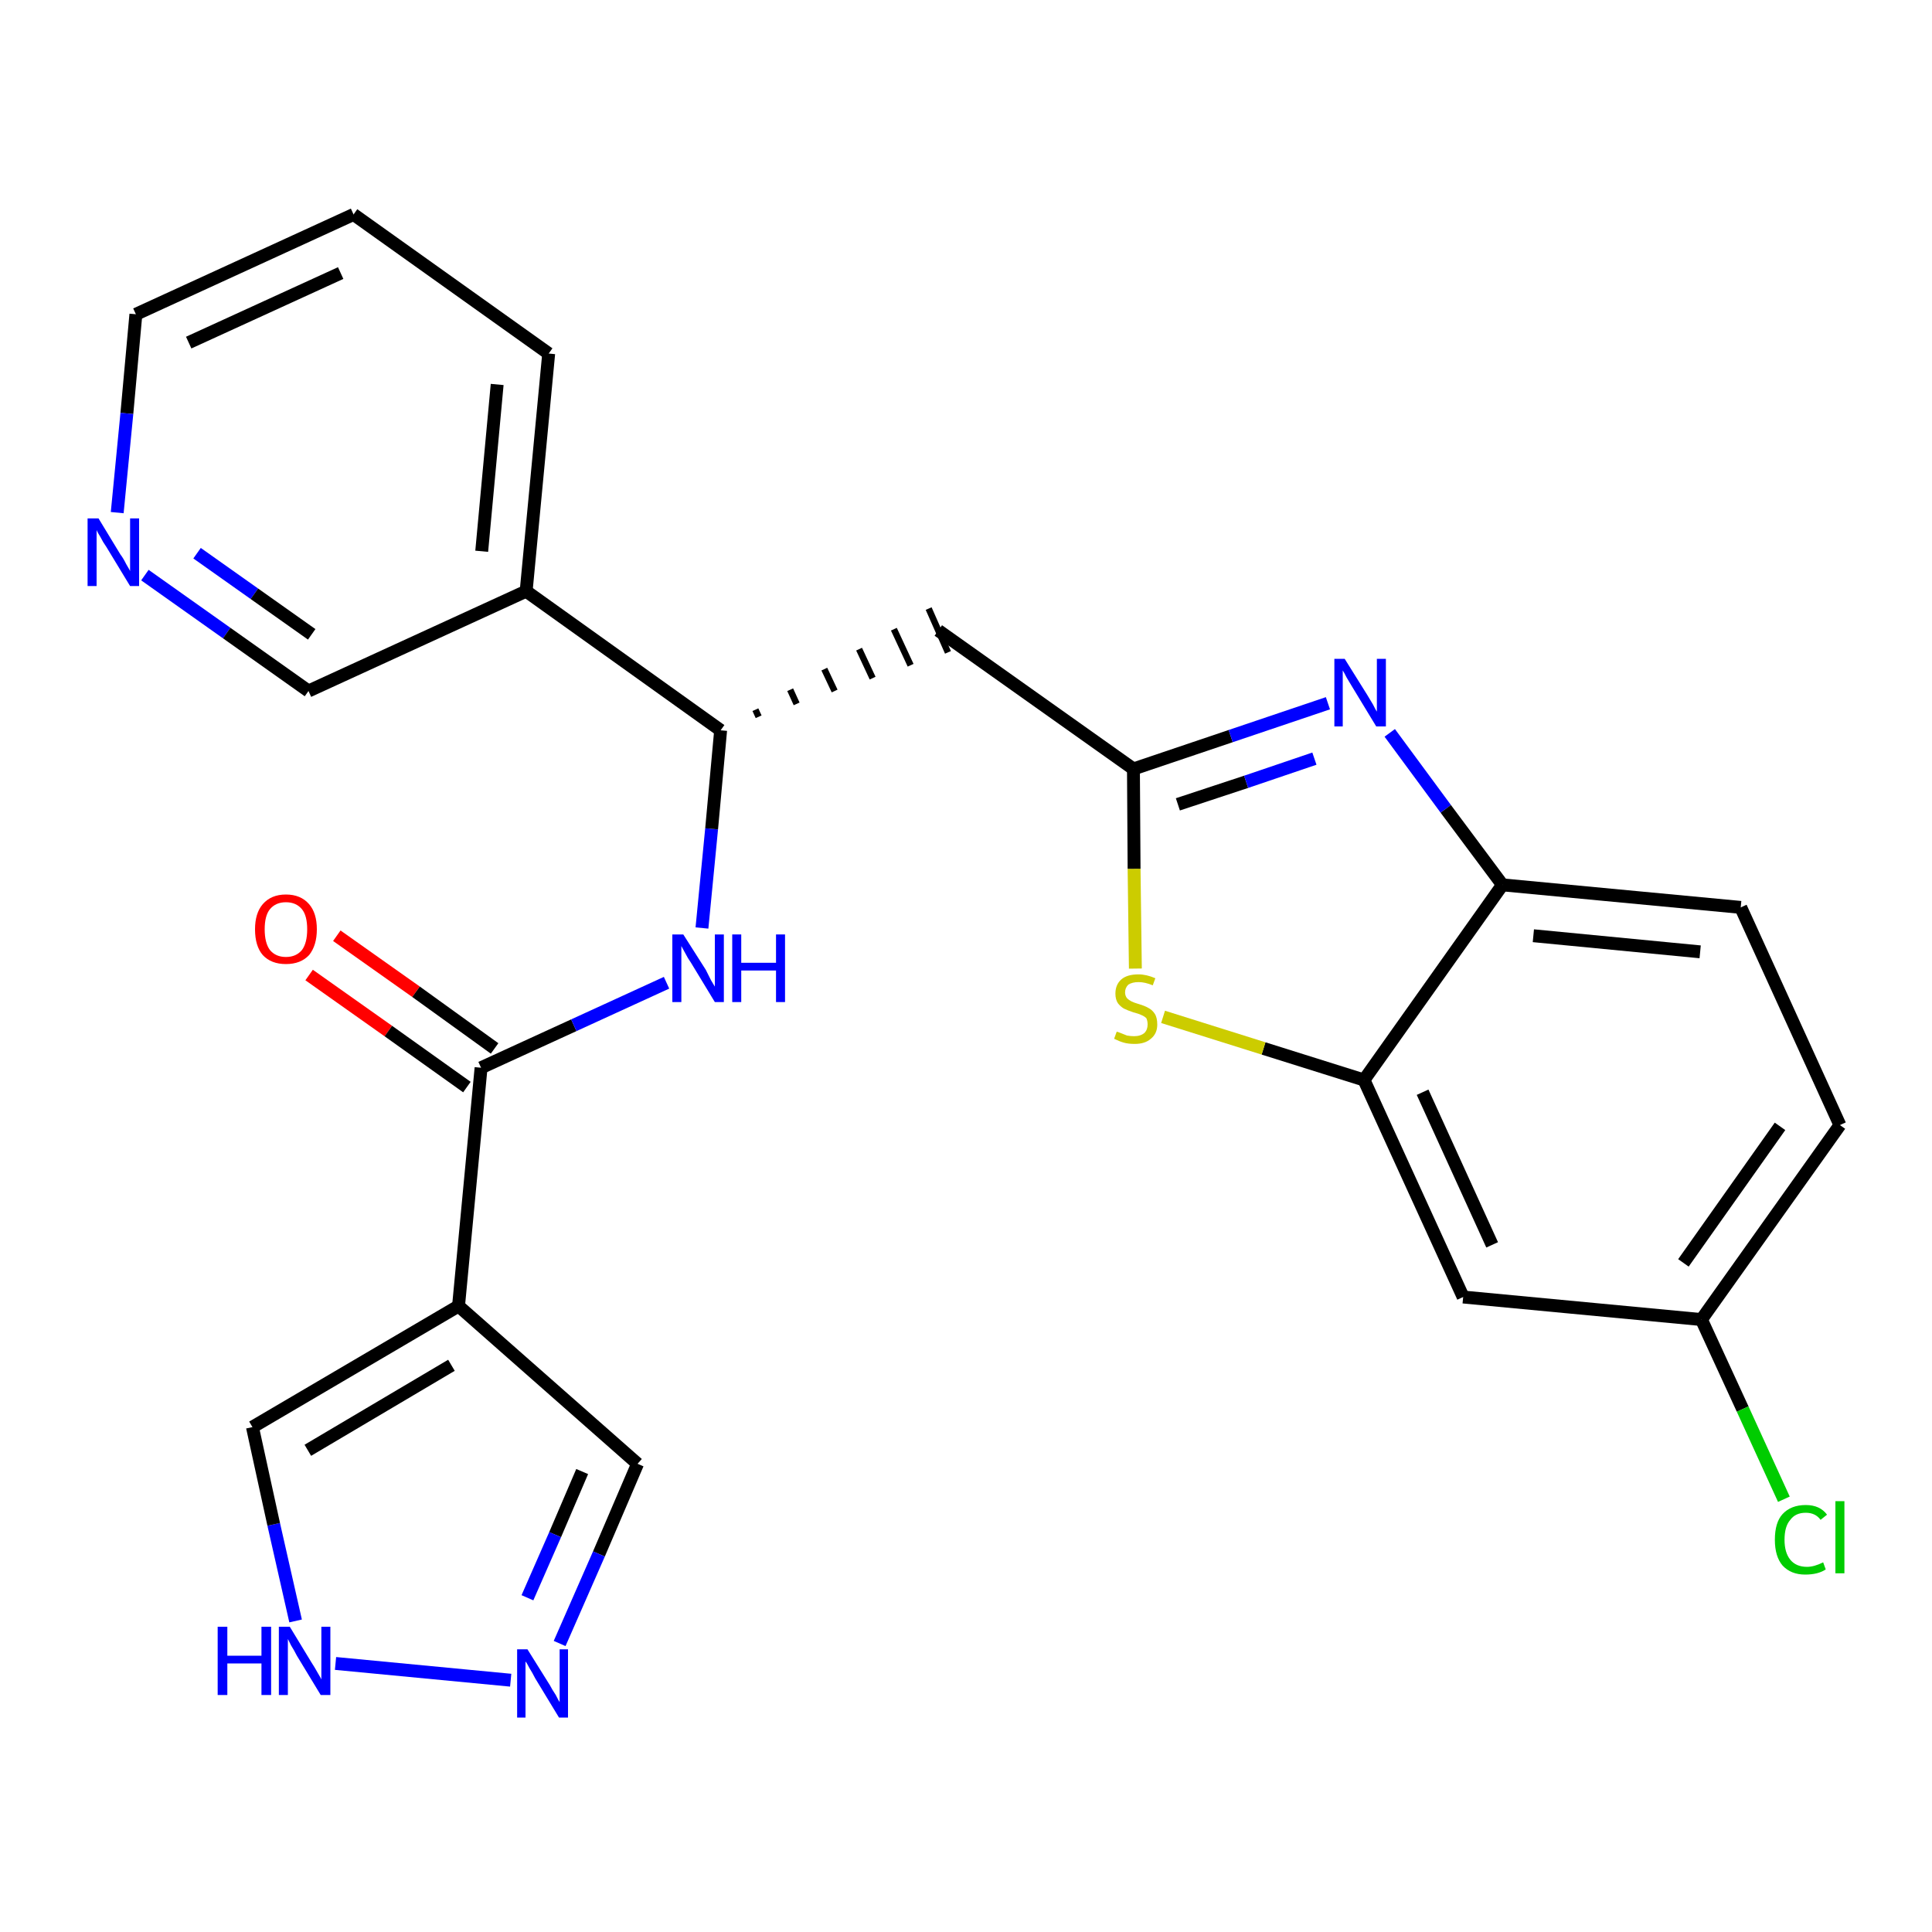 <?xml version='1.0' encoding='iso-8859-1'?>
<svg version='1.1' baseProfile='full'
              xmlns='http://www.w3.org/2000/svg'
                      xmlns:rdkit='http://www.rdkit.org/xml'
                      xmlns:xlink='http://www.w3.org/1999/xlink'
                  xml:space='preserve'
width='300px' height='300px' viewBox='0 0 300 300'>
<!-- END OF HEADER -->
<path class='bond-0 atom-0 atom-1' d='M 48.0,151.4 L 60.3,160.1' style='fill:none;fill-rule:evenodd;stroke:#FF0000;stroke-width:2.0px;stroke-linecap:butt;stroke-linejoin:miter;stroke-opacity:1' />
<path class='bond-0 atom-0 atom-1' d='M 60.3,160.1 L 72.5,168.8' style='fill:none;fill-rule:evenodd;stroke:#000000;stroke-width:2.0px;stroke-linecap:butt;stroke-linejoin:miter;stroke-opacity:1' />
<path class='bond-0 atom-0 atom-1' d='M 52.3,145.3 L 64.6,154.0' style='fill:none;fill-rule:evenodd;stroke:#FF0000;stroke-width:2.0px;stroke-linecap:butt;stroke-linejoin:miter;stroke-opacity:1' />
<path class='bond-0 atom-0 atom-1' d='M 64.6,154.0 L 76.8,162.8' style='fill:none;fill-rule:evenodd;stroke:#000000;stroke-width:2.0px;stroke-linecap:butt;stroke-linejoin:miter;stroke-opacity:1' />
<path class='bond-1 atom-1 atom-2' d='M 74.7,165.8 L 89.1,159.2' style='fill:none;fill-rule:evenodd;stroke:#000000;stroke-width:2.0px;stroke-linecap:butt;stroke-linejoin:miter;stroke-opacity:1' />
<path class='bond-1 atom-1 atom-2' d='M 89.1,159.2 L 103.5,152.6' style='fill:none;fill-rule:evenodd;stroke:#0000FF;stroke-width:2.0px;stroke-linecap:butt;stroke-linejoin:miter;stroke-opacity:1' />
<path class='bond-20 atom-1 atom-21' d='M 74.7,165.8 L 71.2,202.8' style='fill:none;fill-rule:evenodd;stroke:#000000;stroke-width:2.0px;stroke-linecap:butt;stroke-linejoin:miter;stroke-opacity:1' />
<path class='bond-2 atom-2 atom-3' d='M 109.0,144.1 L 110.5,128.7' style='fill:none;fill-rule:evenodd;stroke:#0000FF;stroke-width:2.0px;stroke-linecap:butt;stroke-linejoin:miter;stroke-opacity:1' />
<path class='bond-2 atom-2 atom-3' d='M 110.5,128.7 L 111.9,113.4' style='fill:none;fill-rule:evenodd;stroke:#000000;stroke-width:2.0px;stroke-linecap:butt;stroke-linejoin:miter;stroke-opacity:1' />
<path class='bond-3 atom-3 atom-4' d='M 117.8,111.3 L 117.3,110.2' style='fill:none;fill-rule:evenodd;stroke:#000000;stroke-width:1.0px;stroke-linecap:butt;stroke-linejoin:miter;stroke-opacity:1' />
<path class='bond-3 atom-3 atom-4' d='M 123.7,109.3 L 122.7,107.1' style='fill:none;fill-rule:evenodd;stroke:#000000;stroke-width:1.0px;stroke-linecap:butt;stroke-linejoin:miter;stroke-opacity:1' />
<path class='bond-3 atom-3 atom-4' d='M 129.6,107.3 L 128.0,103.9' style='fill:none;fill-rule:evenodd;stroke:#000000;stroke-width:1.0px;stroke-linecap:butt;stroke-linejoin:miter;stroke-opacity:1' />
<path class='bond-3 atom-3 atom-4' d='M 135.5,105.3 L 133.4,100.8' style='fill:none;fill-rule:evenodd;stroke:#000000;stroke-width:1.0px;stroke-linecap:butt;stroke-linejoin:miter;stroke-opacity:1' />
<path class='bond-3 atom-3 atom-4' d='M 141.4,103.3 L 138.8,97.7' style='fill:none;fill-rule:evenodd;stroke:#000000;stroke-width:1.0px;stroke-linecap:butt;stroke-linejoin:miter;stroke-opacity:1' />
<path class='bond-3 atom-3 atom-4' d='M 147.2,101.3 L 144.2,94.5' style='fill:none;fill-rule:evenodd;stroke:#000000;stroke-width:1.0px;stroke-linecap:butt;stroke-linejoin:miter;stroke-opacity:1' />
<path class='bond-14 atom-3 atom-15' d='M 111.9,113.4 L 81.7,91.8' style='fill:none;fill-rule:evenodd;stroke:#000000;stroke-width:2.0px;stroke-linecap:butt;stroke-linejoin:miter;stroke-opacity:1' />
<path class='bond-4 atom-4 atom-5' d='M 145.7,97.9 L 176.0,119.4' style='fill:none;fill-rule:evenodd;stroke:#000000;stroke-width:2.0px;stroke-linecap:butt;stroke-linejoin:miter;stroke-opacity:1' />
<path class='bond-5 atom-5 atom-6' d='M 176.0,119.4 L 191.1,114.3' style='fill:none;fill-rule:evenodd;stroke:#000000;stroke-width:2.0px;stroke-linecap:butt;stroke-linejoin:miter;stroke-opacity:1' />
<path class='bond-5 atom-5 atom-6' d='M 191.1,114.3 L 206.2,109.2' style='fill:none;fill-rule:evenodd;stroke:#0000FF;stroke-width:2.0px;stroke-linecap:butt;stroke-linejoin:miter;stroke-opacity:1' />
<path class='bond-5 atom-5 atom-6' d='M 182.9,124.9 L 193.5,121.4' style='fill:none;fill-rule:evenodd;stroke:#000000;stroke-width:2.0px;stroke-linecap:butt;stroke-linejoin:miter;stroke-opacity:1' />
<path class='bond-5 atom-5 atom-6' d='M 193.5,121.4 L 204.1,117.8' style='fill:none;fill-rule:evenodd;stroke:#0000FF;stroke-width:2.0px;stroke-linecap:butt;stroke-linejoin:miter;stroke-opacity:1' />
<path class='bond-25 atom-14 atom-5' d='M 176.3,150.4 L 176.1,134.9' style='fill:none;fill-rule:evenodd;stroke:#CCCC00;stroke-width:2.0px;stroke-linecap:butt;stroke-linejoin:miter;stroke-opacity:1' />
<path class='bond-25 atom-14 atom-5' d='M 176.1,134.9 L 176.0,119.4' style='fill:none;fill-rule:evenodd;stroke:#000000;stroke-width:2.0px;stroke-linecap:butt;stroke-linejoin:miter;stroke-opacity:1' />
<path class='bond-6 atom-6 atom-7' d='M 215.8,113.8 L 224.5,125.6' style='fill:none;fill-rule:evenodd;stroke:#0000FF;stroke-width:2.0px;stroke-linecap:butt;stroke-linejoin:miter;stroke-opacity:1' />
<path class='bond-6 atom-6 atom-7' d='M 224.5,125.6 L 233.3,137.4' style='fill:none;fill-rule:evenodd;stroke:#000000;stroke-width:2.0px;stroke-linecap:butt;stroke-linejoin:miter;stroke-opacity:1' />
<path class='bond-7 atom-7 atom-8' d='M 233.3,137.4 L 270.3,140.9' style='fill:none;fill-rule:evenodd;stroke:#000000;stroke-width:2.0px;stroke-linecap:butt;stroke-linejoin:miter;stroke-opacity:1' />
<path class='bond-7 atom-7 atom-8' d='M 238.1,145.3 L 264.0,147.8' style='fill:none;fill-rule:evenodd;stroke:#000000;stroke-width:2.0px;stroke-linecap:butt;stroke-linejoin:miter;stroke-opacity:1' />
<path class='bond-28 atom-13 atom-7' d='M 211.8,167.7 L 233.3,137.4' style='fill:none;fill-rule:evenodd;stroke:#000000;stroke-width:2.0px;stroke-linecap:butt;stroke-linejoin:miter;stroke-opacity:1' />
<path class='bond-8 atom-8 atom-9' d='M 270.3,140.9 L 285.7,174.7' style='fill:none;fill-rule:evenodd;stroke:#000000;stroke-width:2.0px;stroke-linecap:butt;stroke-linejoin:miter;stroke-opacity:1' />
<path class='bond-9 atom-9 atom-10' d='M 285.7,174.7 L 264.2,204.9' style='fill:none;fill-rule:evenodd;stroke:#000000;stroke-width:2.0px;stroke-linecap:butt;stroke-linejoin:miter;stroke-opacity:1' />
<path class='bond-9 atom-9 atom-10' d='M 276.4,174.9 L 261.4,196.1' style='fill:none;fill-rule:evenodd;stroke:#000000;stroke-width:2.0px;stroke-linecap:butt;stroke-linejoin:miter;stroke-opacity:1' />
<path class='bond-10 atom-10 atom-11' d='M 264.2,204.9 L 270.6,218.8' style='fill:none;fill-rule:evenodd;stroke:#000000;stroke-width:2.0px;stroke-linecap:butt;stroke-linejoin:miter;stroke-opacity:1' />
<path class='bond-10 atom-10 atom-11' d='M 270.6,218.8 L 277.0,232.8' style='fill:none;fill-rule:evenodd;stroke:#00CC00;stroke-width:2.0px;stroke-linecap:butt;stroke-linejoin:miter;stroke-opacity:1' />
<path class='bond-11 atom-10 atom-12' d='M 264.2,204.9 L 227.2,201.4' style='fill:none;fill-rule:evenodd;stroke:#000000;stroke-width:2.0px;stroke-linecap:butt;stroke-linejoin:miter;stroke-opacity:1' />
<path class='bond-12 atom-12 atom-13' d='M 227.2,201.4 L 211.8,167.7' style='fill:none;fill-rule:evenodd;stroke:#000000;stroke-width:2.0px;stroke-linecap:butt;stroke-linejoin:miter;stroke-opacity:1' />
<path class='bond-12 atom-12 atom-13' d='M 231.7,193.3 L 220.9,169.6' style='fill:none;fill-rule:evenodd;stroke:#000000;stroke-width:2.0px;stroke-linecap:butt;stroke-linejoin:miter;stroke-opacity:1' />
<path class='bond-13 atom-13 atom-14' d='M 211.8,167.7 L 196.2,162.8' style='fill:none;fill-rule:evenodd;stroke:#000000;stroke-width:2.0px;stroke-linecap:butt;stroke-linejoin:miter;stroke-opacity:1' />
<path class='bond-13 atom-13 atom-14' d='M 196.2,162.8 L 180.6,157.9' style='fill:none;fill-rule:evenodd;stroke:#CCCC00;stroke-width:2.0px;stroke-linecap:butt;stroke-linejoin:miter;stroke-opacity:1' />
<path class='bond-15 atom-15 atom-16' d='M 81.7,91.8 L 85.2,54.9' style='fill:none;fill-rule:evenodd;stroke:#000000;stroke-width:2.0px;stroke-linecap:butt;stroke-linejoin:miter;stroke-opacity:1' />
<path class='bond-15 atom-15 atom-16' d='M 74.8,85.6 L 77.2,59.7' style='fill:none;fill-rule:evenodd;stroke:#000000;stroke-width:2.0px;stroke-linecap:butt;stroke-linejoin:miter;stroke-opacity:1' />
<path class='bond-26 atom-20 atom-15' d='M 47.9,107.3 L 81.7,91.8' style='fill:none;fill-rule:evenodd;stroke:#000000;stroke-width:2.0px;stroke-linecap:butt;stroke-linejoin:miter;stroke-opacity:1' />
<path class='bond-16 atom-16 atom-17' d='M 85.2,54.9 L 54.9,33.3' style='fill:none;fill-rule:evenodd;stroke:#000000;stroke-width:2.0px;stroke-linecap:butt;stroke-linejoin:miter;stroke-opacity:1' />
<path class='bond-17 atom-17 atom-18' d='M 54.9,33.3 L 21.1,48.8' style='fill:none;fill-rule:evenodd;stroke:#000000;stroke-width:2.0px;stroke-linecap:butt;stroke-linejoin:miter;stroke-opacity:1' />
<path class='bond-17 atom-17 atom-18' d='M 52.9,42.4 L 29.3,53.2' style='fill:none;fill-rule:evenodd;stroke:#000000;stroke-width:2.0px;stroke-linecap:butt;stroke-linejoin:miter;stroke-opacity:1' />
<path class='bond-18 atom-18 atom-19' d='M 21.1,48.8 L 19.7,64.2' style='fill:none;fill-rule:evenodd;stroke:#000000;stroke-width:2.0px;stroke-linecap:butt;stroke-linejoin:miter;stroke-opacity:1' />
<path class='bond-18 atom-18 atom-19' d='M 19.7,64.2 L 18.2,79.6' style='fill:none;fill-rule:evenodd;stroke:#0000FF;stroke-width:2.0px;stroke-linecap:butt;stroke-linejoin:miter;stroke-opacity:1' />
<path class='bond-19 atom-19 atom-20' d='M 22.5,89.3 L 35.2,98.3' style='fill:none;fill-rule:evenodd;stroke:#0000FF;stroke-width:2.0px;stroke-linecap:butt;stroke-linejoin:miter;stroke-opacity:1' />
<path class='bond-19 atom-19 atom-20' d='M 35.2,98.3 L 47.9,107.3' style='fill:none;fill-rule:evenodd;stroke:#000000;stroke-width:2.0px;stroke-linecap:butt;stroke-linejoin:miter;stroke-opacity:1' />
<path class='bond-19 atom-19 atom-20' d='M 30.6,85.9 L 39.5,92.2' style='fill:none;fill-rule:evenodd;stroke:#0000FF;stroke-width:2.0px;stroke-linecap:butt;stroke-linejoin:miter;stroke-opacity:1' />
<path class='bond-19 atom-19 atom-20' d='M 39.5,92.2 L 48.4,98.5' style='fill:none;fill-rule:evenodd;stroke:#000000;stroke-width:2.0px;stroke-linecap:butt;stroke-linejoin:miter;stroke-opacity:1' />
<path class='bond-21 atom-21 atom-22' d='M 71.2,202.8 L 99.0,227.3' style='fill:none;fill-rule:evenodd;stroke:#000000;stroke-width:2.0px;stroke-linecap:butt;stroke-linejoin:miter;stroke-opacity:1' />
<path class='bond-27 atom-25 atom-21' d='M 39.2,221.6 L 71.2,202.8' style='fill:none;fill-rule:evenodd;stroke:#000000;stroke-width:2.0px;stroke-linecap:butt;stroke-linejoin:miter;stroke-opacity:1' />
<path class='bond-27 atom-25 atom-21' d='M 47.8,225.2 L 70.1,212.0' style='fill:none;fill-rule:evenodd;stroke:#000000;stroke-width:2.0px;stroke-linecap:butt;stroke-linejoin:miter;stroke-opacity:1' />
<path class='bond-22 atom-22 atom-23' d='M 99.0,227.3 L 93.0,241.3' style='fill:none;fill-rule:evenodd;stroke:#000000;stroke-width:2.0px;stroke-linecap:butt;stroke-linejoin:miter;stroke-opacity:1' />
<path class='bond-22 atom-22 atom-23' d='M 93.0,241.3 L 86.9,255.2' style='fill:none;fill-rule:evenodd;stroke:#0000FF;stroke-width:2.0px;stroke-linecap:butt;stroke-linejoin:miter;stroke-opacity:1' />
<path class='bond-22 atom-22 atom-23' d='M 90.4,228.5 L 86.2,238.3' style='fill:none;fill-rule:evenodd;stroke:#000000;stroke-width:2.0px;stroke-linecap:butt;stroke-linejoin:miter;stroke-opacity:1' />
<path class='bond-22 atom-22 atom-23' d='M 86.2,238.3 L 81.9,248.1' style='fill:none;fill-rule:evenodd;stroke:#0000FF;stroke-width:2.0px;stroke-linecap:butt;stroke-linejoin:miter;stroke-opacity:1' />
<path class='bond-23 atom-23 atom-24' d='M 79.3,260.9 L 52.1,258.3' style='fill:none;fill-rule:evenodd;stroke:#0000FF;stroke-width:2.0px;stroke-linecap:butt;stroke-linejoin:miter;stroke-opacity:1' />
<path class='bond-24 atom-24 atom-25' d='M 45.9,251.7 L 42.5,236.7' style='fill:none;fill-rule:evenodd;stroke:#0000FF;stroke-width:2.0px;stroke-linecap:butt;stroke-linejoin:miter;stroke-opacity:1' />
<path class='bond-24 atom-24 atom-25' d='M 42.5,236.7 L 39.2,221.6' style='fill:none;fill-rule:evenodd;stroke:#000000;stroke-width:2.0px;stroke-linecap:butt;stroke-linejoin:miter;stroke-opacity:1' />
<path  class='atom-0' d='M 39.6 144.3
Q 39.6 141.8, 40.8 140.4
Q 42.1 138.9, 44.4 138.9
Q 46.7 138.9, 48.0 140.4
Q 49.2 141.8, 49.2 144.3
Q 49.2 146.8, 48.0 148.3
Q 46.7 149.7, 44.4 149.7
Q 42.1 149.7, 40.8 148.3
Q 39.6 146.9, 39.6 144.3
M 44.4 148.6
Q 46.0 148.6, 46.9 147.5
Q 47.7 146.4, 47.7 144.3
Q 47.7 142.2, 46.9 141.2
Q 46.0 140.1, 44.4 140.1
Q 42.8 140.1, 41.9 141.2
Q 41.1 142.2, 41.1 144.3
Q 41.1 146.4, 41.9 147.5
Q 42.8 148.6, 44.4 148.6
' fill='#FF0000'/>
<path  class='atom-2' d='M 106.1 145.1
L 109.6 150.6
Q 109.9 151.2, 110.4 152.2
Q 111.0 153.2, 111.0 153.2
L 111.0 145.1
L 112.4 145.1
L 112.4 155.6
L 111.0 155.6
L 107.3 149.5
Q 106.8 148.8, 106.4 148.0
Q 105.9 147.1, 105.8 146.9
L 105.8 155.6
L 104.4 155.6
L 104.4 145.1
L 106.1 145.1
' fill='#0000FF'/>
<path  class='atom-2' d='M 113.7 145.1
L 115.1 145.1
L 115.1 149.5
L 120.5 149.5
L 120.5 145.1
L 121.9 145.1
L 121.9 155.6
L 120.5 155.6
L 120.5 150.7
L 115.1 150.7
L 115.1 155.6
L 113.7 155.6
L 113.7 145.1
' fill='#0000FF'/>
<path  class='atom-6' d='M 208.8 102.3
L 212.3 107.9
Q 212.6 108.4, 213.2 109.4
Q 213.7 110.4, 213.8 110.5
L 213.8 102.3
L 215.2 102.3
L 215.2 112.8
L 213.7 112.8
L 210.0 106.7
Q 209.6 106.0, 209.1 105.2
Q 208.7 104.4, 208.5 104.1
L 208.5 112.8
L 207.2 112.8
L 207.2 102.3
L 208.8 102.3
' fill='#0000FF'/>
<path  class='atom-11' d='M 275.6 239.1
Q 275.6 236.4, 276.8 235.1
Q 278.1 233.7, 280.4 233.7
Q 282.6 233.7, 283.7 235.2
L 282.7 236.0
Q 281.9 234.9, 280.4 234.9
Q 278.8 234.9, 278.0 236.0
Q 277.1 237.0, 277.1 239.1
Q 277.1 241.1, 278.0 242.2
Q 278.9 243.3, 280.6 243.3
Q 281.7 243.3, 283.1 242.6
L 283.5 243.7
Q 282.9 244.1, 282.1 244.3
Q 281.3 244.5, 280.3 244.5
Q 278.1 244.5, 276.8 243.1
Q 275.6 241.7, 275.6 239.1
' fill='#00CC00'/>
<path  class='atom-11' d='M 285.0 233.1
L 286.4 233.1
L 286.4 244.3
L 285.0 244.3
L 285.0 233.1
' fill='#00CC00'/>
<path  class='atom-14' d='M 173.4 160.2
Q 173.5 160.2, 174.0 160.4
Q 174.5 160.6, 175.0 160.8
Q 175.6 160.9, 176.1 160.9
Q 177.1 160.9, 177.7 160.4
Q 178.2 159.9, 178.2 159.1
Q 178.2 158.5, 178.0 158.1
Q 177.7 157.8, 177.2 157.6
Q 176.8 157.4, 176.0 157.2
Q 175.1 156.9, 174.5 156.6
Q 174.0 156.3, 173.6 155.8
Q 173.2 155.2, 173.2 154.3
Q 173.2 152.9, 174.1 152.1
Q 175.0 151.3, 176.8 151.3
Q 178.0 151.3, 179.4 151.9
L 179.0 153.0
Q 177.8 152.5, 176.8 152.5
Q 175.8 152.5, 175.2 152.9
Q 174.7 153.4, 174.7 154.1
Q 174.7 154.6, 175.0 155.0
Q 175.3 155.3, 175.7 155.5
Q 176.1 155.7, 176.8 155.9
Q 177.8 156.2, 178.3 156.5
Q 178.9 156.8, 179.3 157.4
Q 179.7 158.0, 179.7 159.1
Q 179.7 160.5, 178.7 161.3
Q 177.8 162.1, 176.2 162.1
Q 175.2 162.1, 174.5 161.9
Q 173.8 161.7, 173.0 161.3
L 173.4 160.2
' fill='#CCCC00'/>
<path  class='atom-19' d='M 15.3 80.5
L 18.7 86.1
Q 19.1 86.6, 19.6 87.6
Q 20.2 88.6, 20.2 88.7
L 20.2 80.5
L 21.6 80.5
L 21.6 91.0
L 20.2 91.0
L 16.5 84.9
Q 16.0 84.2, 15.6 83.4
Q 15.1 82.6, 15.0 82.3
L 15.0 91.0
L 13.6 91.0
L 13.6 80.5
L 15.3 80.5
' fill='#0000FF'/>
<path  class='atom-23' d='M 81.9 256.1
L 85.4 261.7
Q 85.7 262.3, 86.3 263.2
Q 86.8 264.2, 86.9 264.3
L 86.9 256.1
L 88.2 256.1
L 88.2 266.7
L 86.8 266.7
L 83.1 260.6
Q 82.7 259.8, 82.2 259.0
Q 81.8 258.2, 81.6 258.0
L 81.6 266.7
L 80.3 266.7
L 80.3 256.1
L 81.9 256.1
' fill='#0000FF'/>
<path  class='atom-24' d='M 33.8 252.6
L 35.3 252.6
L 35.3 257.1
L 40.6 257.1
L 40.6 252.6
L 42.1 252.6
L 42.1 263.2
L 40.6 263.2
L 40.6 258.3
L 35.3 258.3
L 35.3 263.2
L 33.8 263.2
L 33.8 252.6
' fill='#0000FF'/>
<path  class='atom-24' d='M 45.0 252.6
L 48.4 258.2
Q 48.8 258.8, 49.3 259.7
Q 49.9 260.7, 49.9 260.8
L 49.9 252.6
L 51.3 252.6
L 51.3 263.2
L 49.8 263.2
L 46.1 257.1
Q 45.7 256.3, 45.2 255.5
Q 44.8 254.7, 44.7 254.5
L 44.7 263.2
L 43.3 263.2
L 43.3 252.6
L 45.0 252.6
' fill='#0000FF'/>
</svg>
